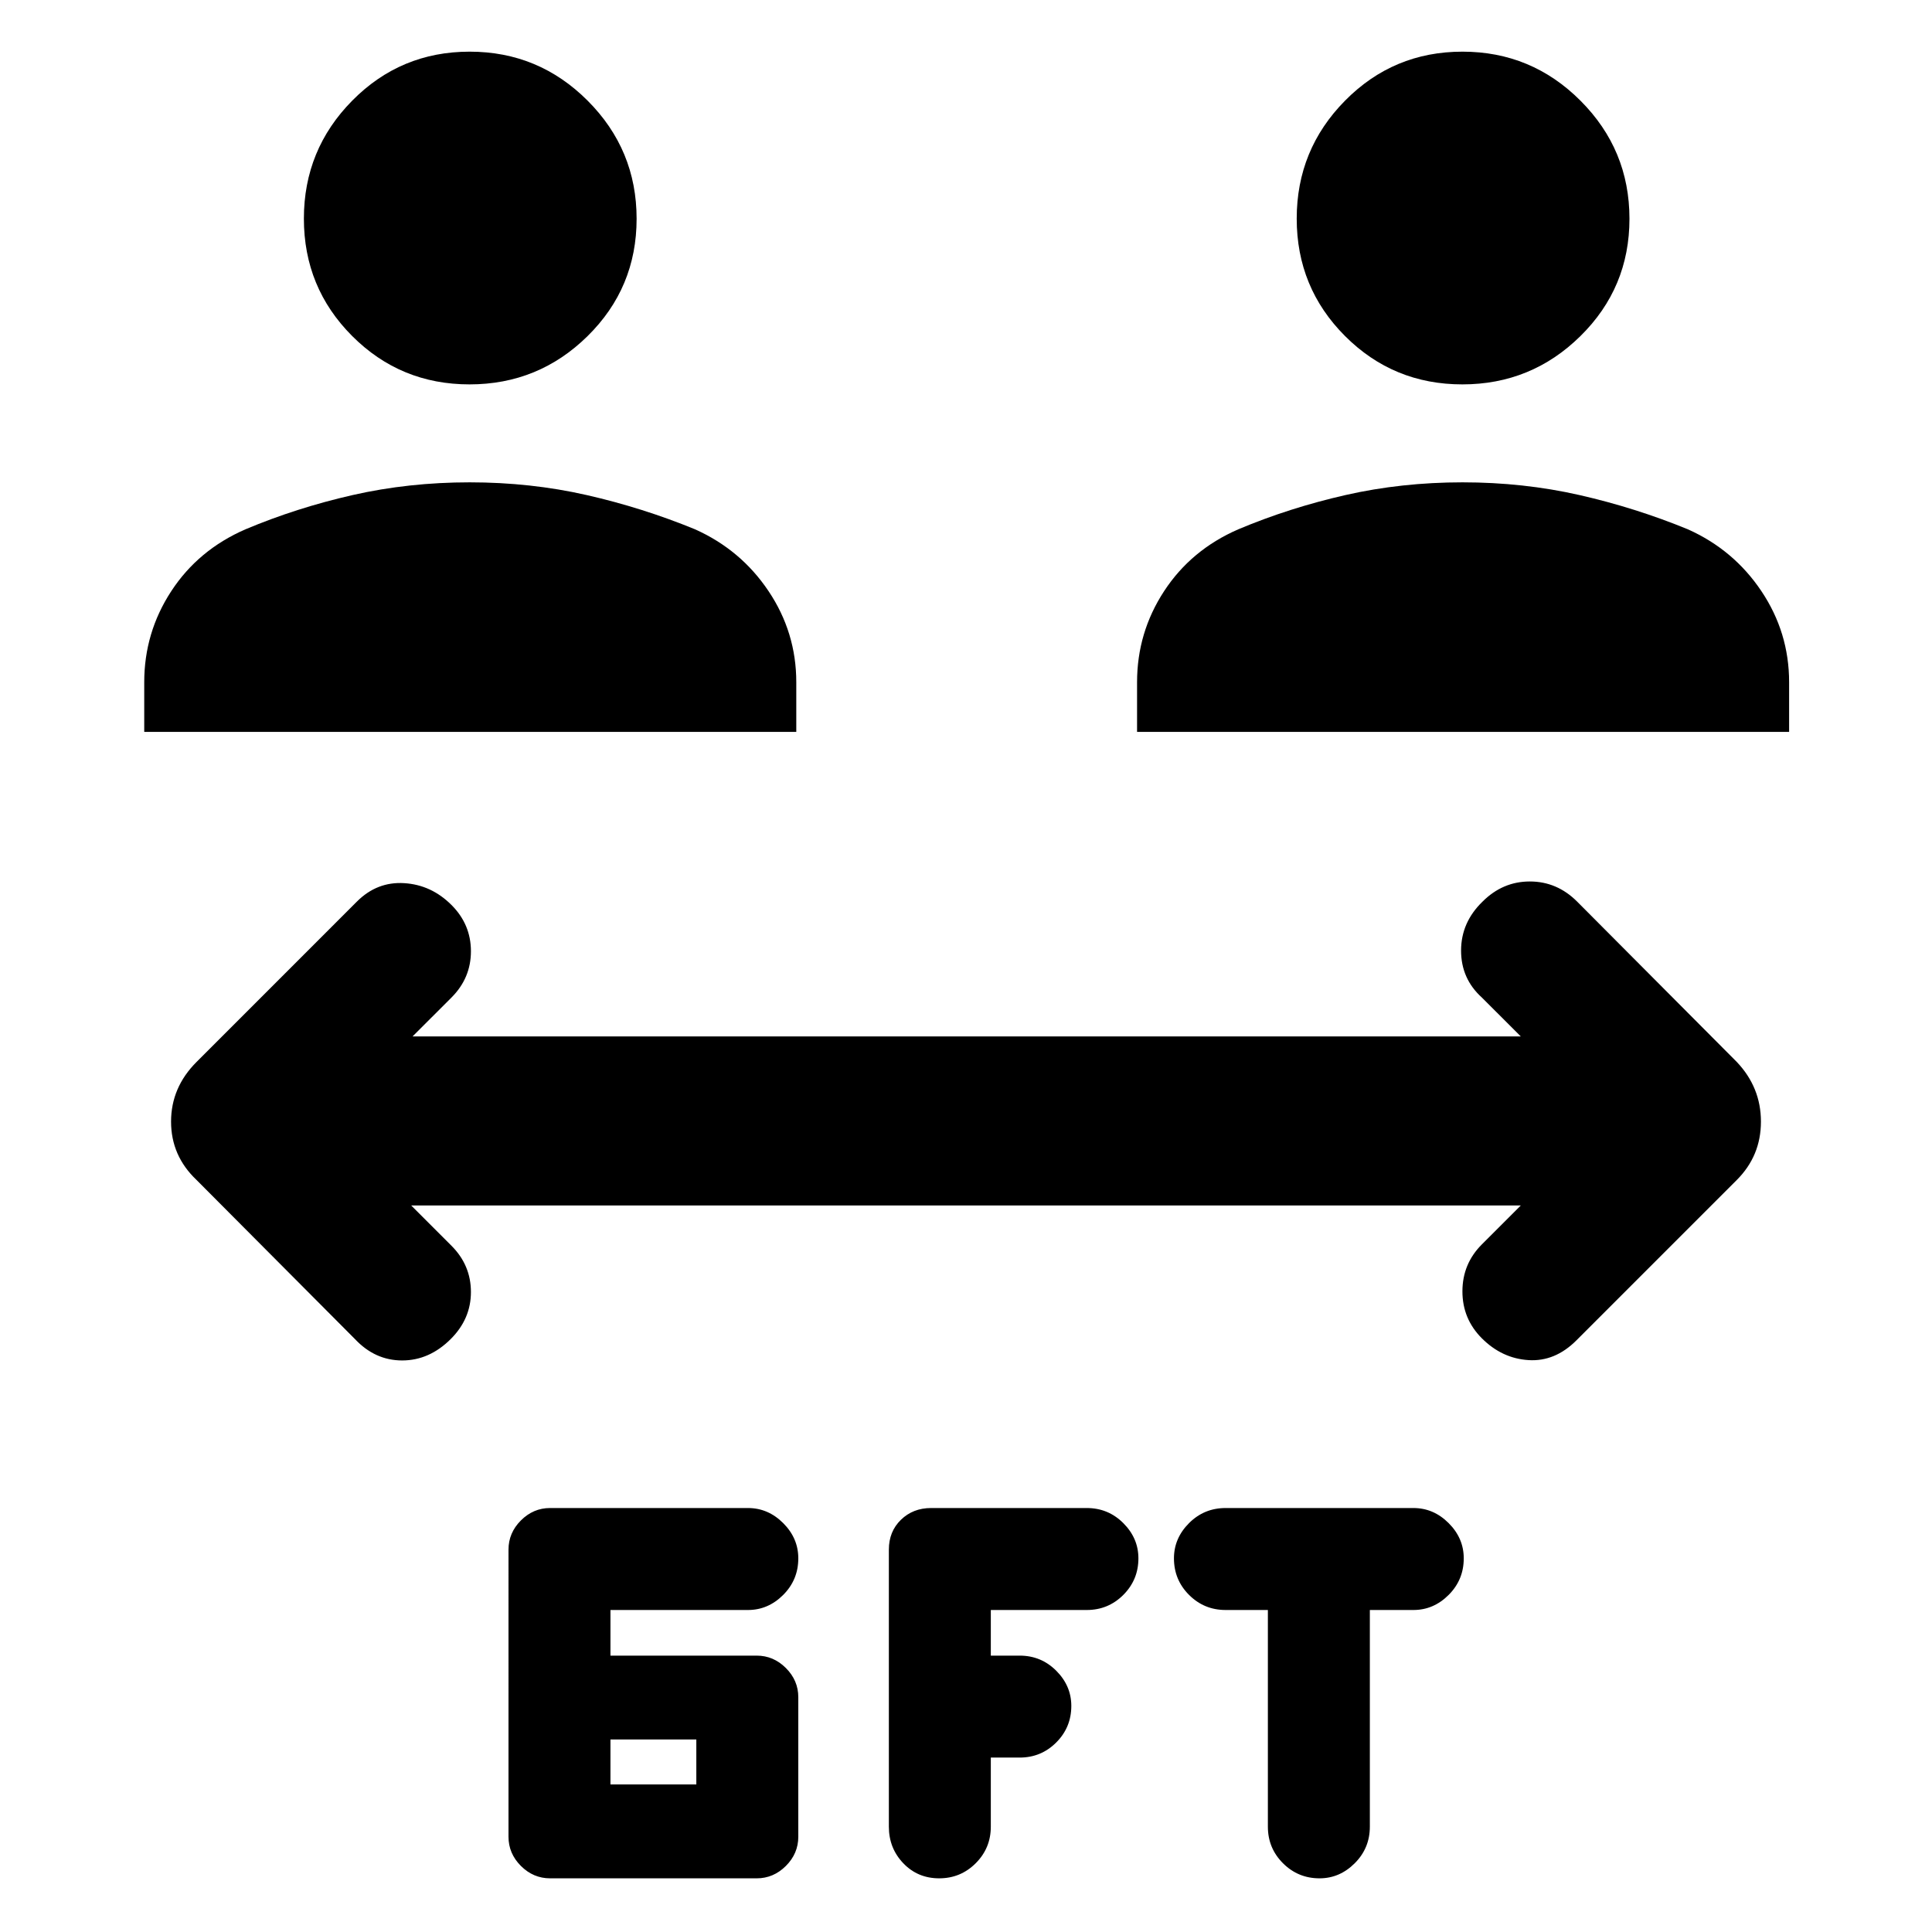 <svg xmlns="http://www.w3.org/2000/svg" height="40" viewBox="0 -960 960 960" width="40"><path d="M273.33-26.67q-8.33 0-14.5-6.16-6.16-6.17-6.16-14.5V-190q0-8.33 6.16-14.5 6.17-6.17 14.5-6.17h98.34q10 0 17.5 7.5t7.5 17.5q0 10.67-7.5 18.17-7.5 7.5-17.5 7.5h-68.34v22.67H376q8.33 0 14.5 6.16 6.17 6.17 6.17 14.5v69.34q0 8.33-6.17 14.5-6.17 6.16-14.5 6.16H273.33Zm219-60v34.34q0 10.66-7.5 18.16t-18.16 7.5q-10.67 0-17.84-7.5-7.16-7.5-7.16-18.16V-190q0-9 6-14.83 6-5.84 15-5.84H540q10.67 0 18.17 7.5 7.5 7.5 7.5 17.5 0 10.67-7.5 18.17-7.5 7.5-18.17 7.5h-47.67v22.67h14.34q10.66 0 18.16 7.5t7.5 17.5q0 10.66-7.5 18.16t-18.16 7.5h-14.34ZM630-160h-21q-10.67 0-18.17-7.5-7.5-7.5-7.5-18.17 0-10 7.5-17.5t18.17-7.5h93.33q10 0 17.5 7.5t7.5 17.5q0 10.67-7.5 18.17-7.5 7.5-17.5 7.5h-21.66v107.67q0 10.66-7.5 18.16t-17.5 7.5q-10.67 0-18.17-7.5-7.5-7.5-7.5-18.16V-160ZM303.33-73.33H346v-22.34h-42.67v22.34Zm-99-287.67 20 20q9.67 9.67 9.67 23t-10 23.33Q213.33-284 199.83-284q-13.5 0-23.5-10.67l-78.66-79q-12.67-12-12.67-29t12.67-29.66L177.33-512q10-10 23.5-9.17 13.5.84 23.5 10.84 9.67 9.66 9.67 23 0 13.33-9.67 23L205-445h550.67l-19.34-19.33Q726-473.67 726-487.67T736.67-512q10-10 23.5-10t23.5 10L863-432.33q12 12.66 12 29.66t-12 29L783.33-294q-10.66 10.67-23.83 9.83-13.17-.83-23.17-10.83-9.66-9.67-9.66-23.33 0-13.67 9.66-23.34L755.67-361H204.33ZM71.67-596.33V-621q0-24.72 13.44-45.27Q98.54-686.81 122-697q25.39-10.68 53.24-17.01 27.84-6.32 58.14-6.32 30.29 0 58.11 6.32 27.82 6.33 53.84 17.01 22.79 10.19 36.56 30.73 13.78 20.55 13.78 45.27v24.67h-324Zm493.33 0V-621q0-24.72 13.44-45.27 13.44-20.54 36.89-30.73 25.39-10.68 53.24-17.01 27.85-6.32 58.14-6.32t58.11 6.32q27.82 6.33 53.85 17.01 22.79 10.19 36.56 30.73Q889-645.72 889-621v24.67H565ZM233.3-769q-34.3 0-58.3-24.03t-24-58.33q0-34.31 24.03-58.64t58.33-24.33q34.31 0 58.64 24.36t24.33 58.67q0 34.3-24.36 58.3t-58.67 24Zm493.34 0q-34.31 0-58.31-24.03t-24-58.33q0-34.31 24.03-58.64t58.34-24.33q34.3 0 58.63 24.36 24.34 24.36 24.34 58.67 0 34.3-24.37 58.3-24.36 24-58.66 24Z"/></svg>